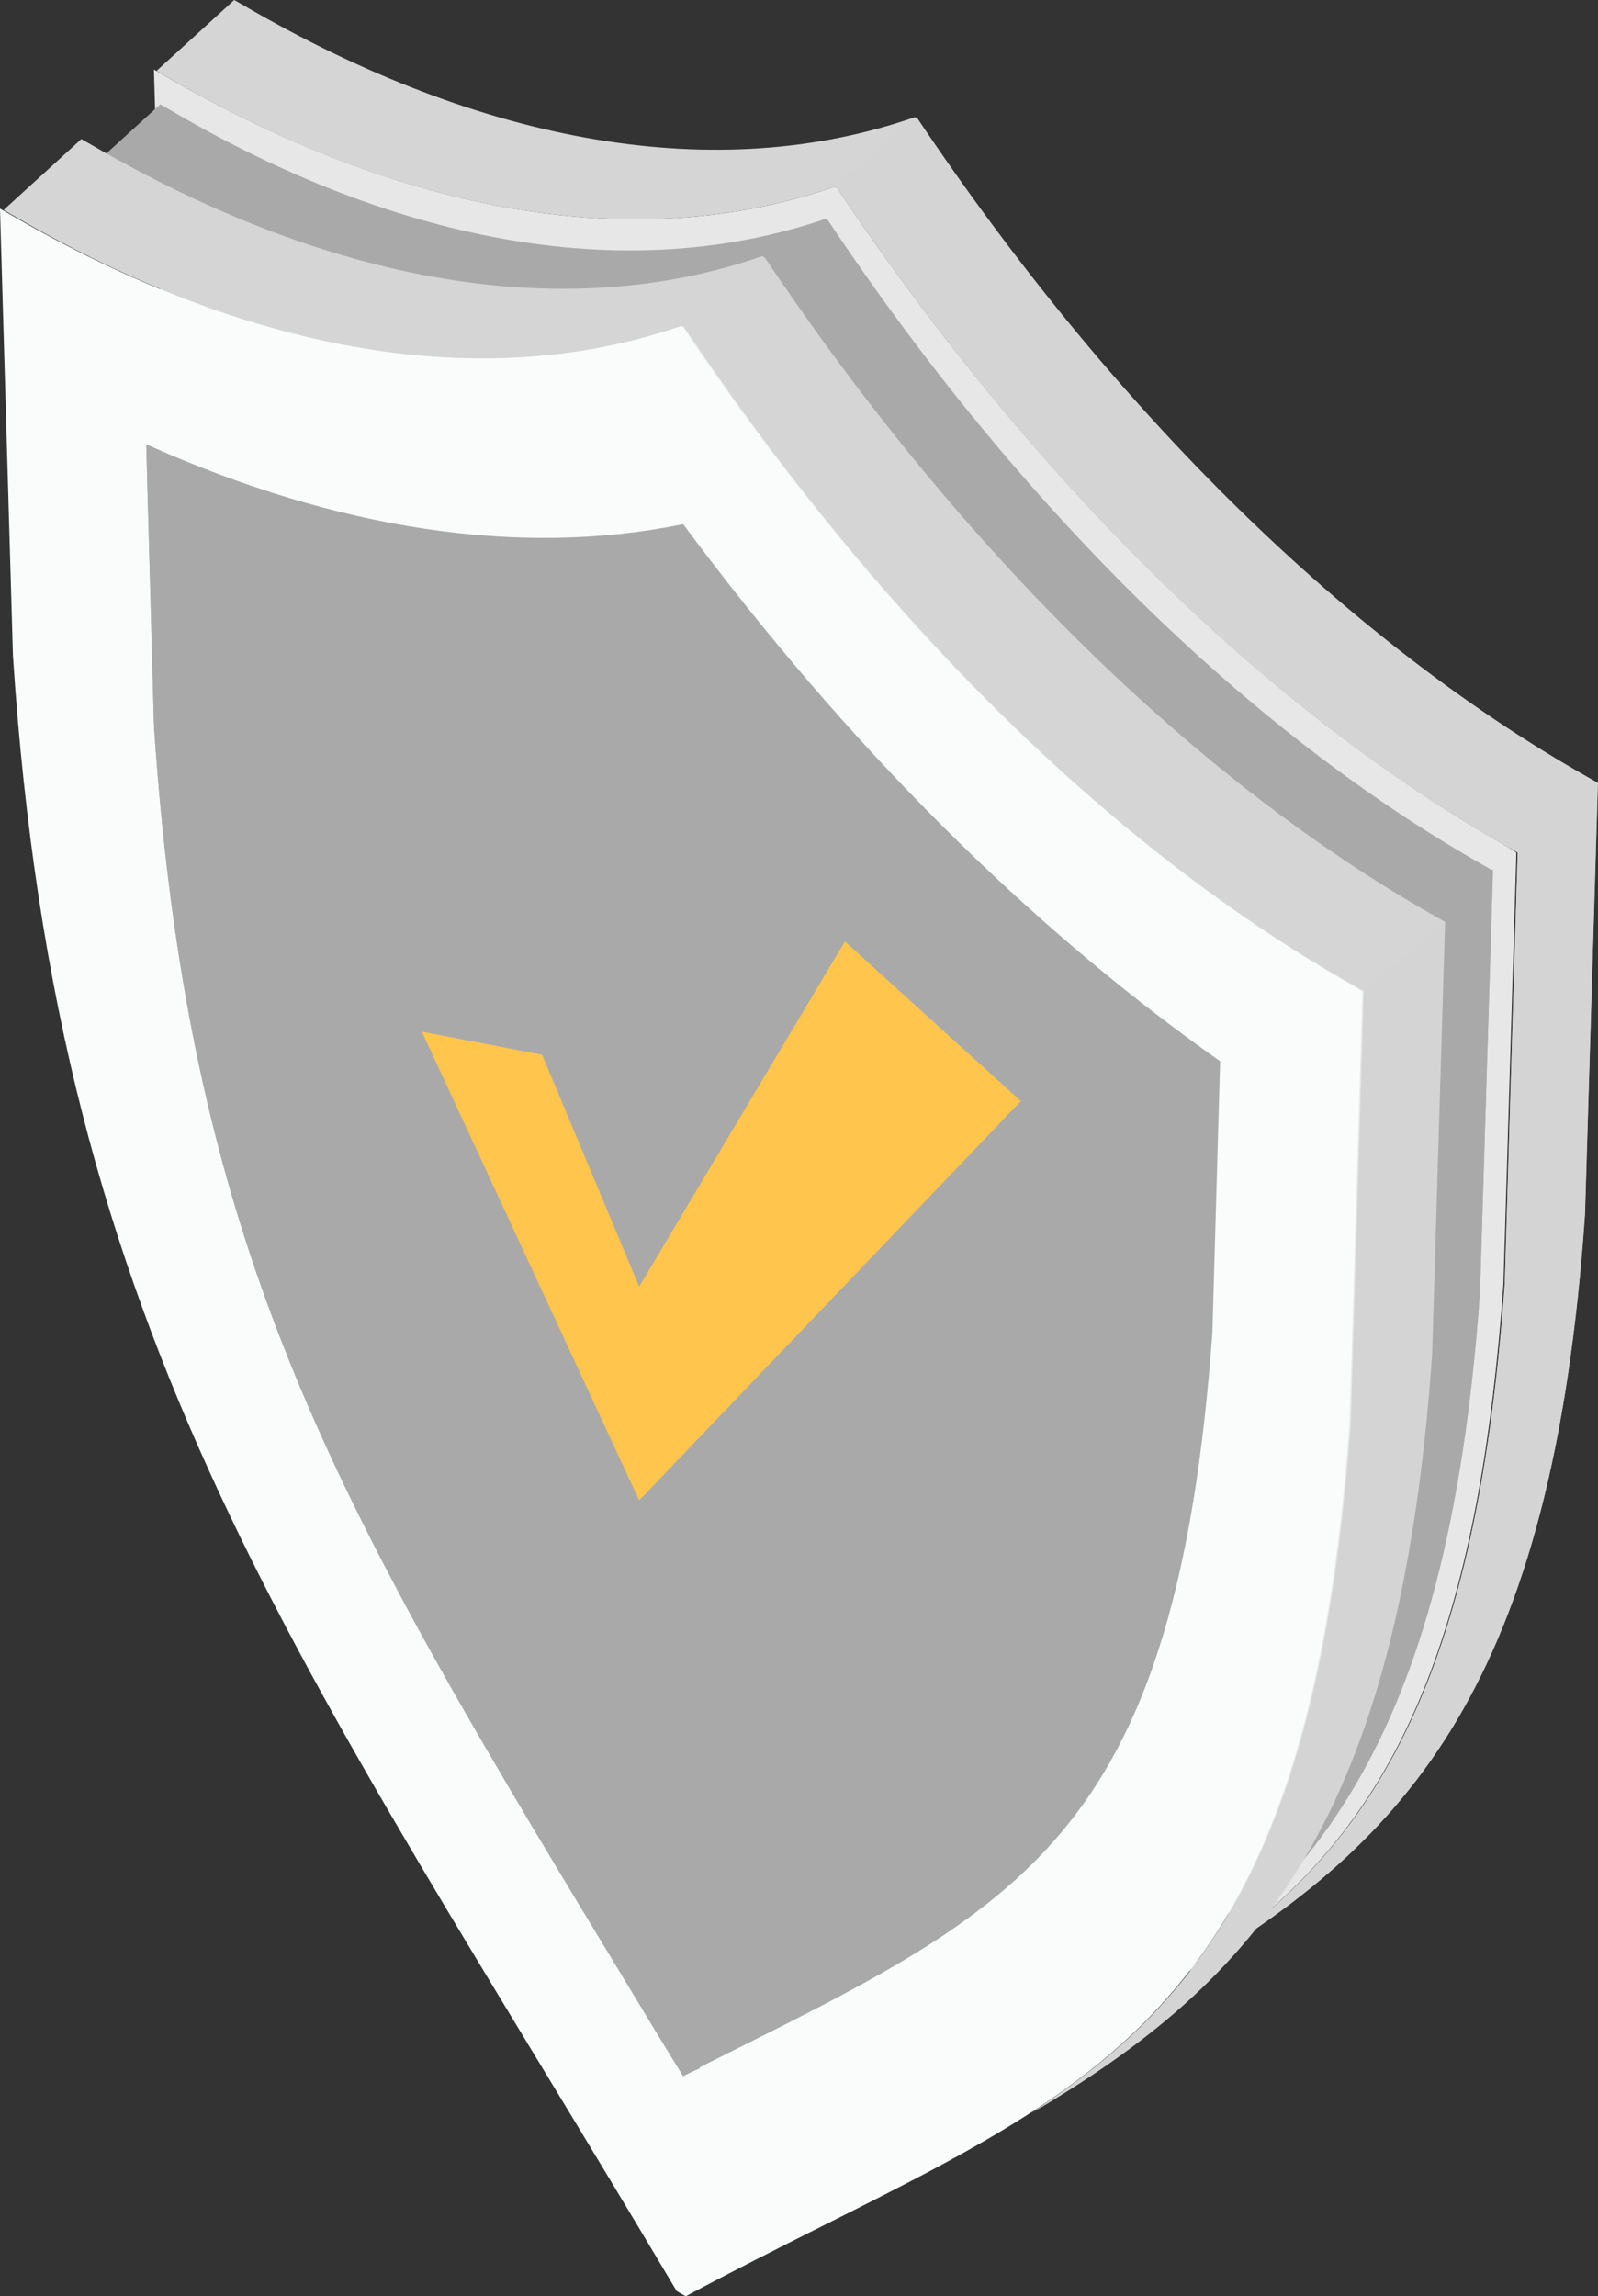 <svg width="94" height="135" viewBox="0 0 94 135" fill="none" xmlns="http://www.w3.org/2000/svg">
<rect x="0" y="0" width="94" height="135" fill="#333333" stroke="none"/>
<path d="M88.742 49.822C74.661 41.872 60.809 28.319 49.241 11.056L49.089 10.98C37.52 14.993 23.744 12.646 9.587 4.393L9.055 4.09L9.816 30.363C12.48 71.022 26.408 88.74 48.86 126.522L49.393 126.824C71.845 114.786 85.773 113.12 88.437 75.489L89.198 50.125L88.742 49.822Z" fill="#E7E7E7"/>
<path d="M93.465 45.732C79.384 37.782 65.532 24.229 53.964 6.966L53.811 6.89C42.243 10.903 28.467 8.556 14.31 0.303L13.777 0L9.211 4.164L9.591 4.391C23.672 12.645 37.524 14.992 49.093 10.979L49.245 11.054C60.813 28.317 74.589 41.871 88.746 49.821L89.278 50.124L88.517 75.488C86.767 100.02 80.222 109.257 69.642 116.072C82.885 108.273 91.334 98.96 93.236 71.4L93.997 46.035L93.465 45.732Z" fill="#D5D5D5"/>
<path d="M93.999 46.033L93.466 45.731C79.385 37.781 65.534 24.227 53.965 6.964L53.813 6.889L49.094 10.977L49.246 11.053C60.815 28.316 74.591 41.869 88.747 49.819L89.28 50.122L93.999 46.033Z" fill="#D4D4D4"/>
<path d="M89.269 50.124L88.508 75.488C86.757 100.02 80.212 109.257 69.633 116.072C82.876 108.273 91.324 98.96 93.227 71.4L93.988 46.035L89.269 50.124Z" fill="#D4D4D4"/>
<path d="M87.288 50.881C73.513 43.082 59.965 29.832 48.701 12.947L48.548 12.871C37.208 16.733 23.737 14.537 9.961 6.436L9.428 6.133L4.938 10.221L5.318 10.449C19.094 18.55 32.642 20.746 43.906 16.884L44.058 16.96C55.398 33.845 68.87 47.095 82.646 54.894L83.178 55.196L82.417 79.955C80.743 103.957 74.274 112.967 63.999 119.63C76.937 112.059 85.157 102.897 87.06 75.942L87.821 51.183L87.288 50.881Z" fill="#A9A9A9"/>
<path d="M87.743 51.183L87.211 50.88C73.435 43.081 59.887 29.831 48.623 12.947L48.471 12.871L43.828 16.884L43.98 16.96C55.321 33.844 68.792 47.094 82.568 54.893L83.101 55.196L87.743 51.183Z" fill="#A9A9A9"/>
<path d="M83.18 55.12L82.419 79.879C80.744 103.881 74.275 112.891 64 119.554C76.939 111.983 85.159 102.821 87.061 75.866L87.822 51.107L83.18 55.12Z" fill="#A9A9A9"/>
<path d="M79.687 57.998C65.607 50.048 51.755 36.495 40.186 19.231L40.034 19.156C28.465 23.169 14.689 20.822 0.533 12.569L0 12.266L0.761 38.539C3.425 79.198 17.353 96.915 39.806 134.697L40.338 135C62.791 122.961 76.719 121.296 79.383 83.665L80.144 58.301L79.687 57.998Z" fill="#FAFCFC"/>
<path d="M84.472 53.908C70.392 45.958 56.54 32.405 44.971 15.142L44.819 15.066C33.25 19.079 19.474 16.732 5.318 8.479L4.785 8.176L0.219 12.34L0.599 12.567C14.68 20.82 28.532 23.167 40.1 19.154L40.252 19.23C51.821 36.493 65.597 50.046 79.754 57.996L80.286 58.299L79.525 83.664C77.775 108.196 71.229 117.433 60.65 124.247C73.893 116.449 82.341 107.136 84.244 79.575L85.005 54.211L84.472 53.908Z" fill="#D5D5D5"/>
<path d="M85.022 54.213L84.489 53.91C70.409 45.96 56.557 32.407 44.988 15.144L44.836 15.068L40.117 19.157L40.269 19.233C51.838 36.496 65.614 50.049 79.77 57.999L80.303 58.302L85.022 54.213Z" fill="#D5D5D5"/>
<path d="M80.222 58.3L79.461 83.664C77.711 108.196 71.165 117.433 60.586 124.248C73.829 116.449 82.277 107.136 84.18 79.576L84.941 54.211L80.222 58.3Z" fill="#D4D4D4"/>
<path d="M37.371 117.436C19.942 88.664 11.189 74.202 9.058 42.705L8.602 26.123C19.79 31.12 30.521 32.786 40.187 30.817C49.853 43.84 60.585 54.516 71.773 62.391L71.316 78.367C69.185 107.517 60.432 111.909 43.003 120.616C42.09 121.07 41.177 121.524 40.187 122.054C39.198 120.464 38.284 118.95 37.371 117.436Z" fill="#A9A9A9"/>
<path d="M38.361 116.981C20.931 88.21 12.179 73.748 10.048 42.25L9.591 26.577C9.287 26.426 8.906 26.274 8.602 26.123L9.058 42.705C11.189 74.278 19.942 88.74 37.371 117.436C38.284 118.95 39.198 120.464 40.187 122.054C40.492 121.903 40.796 121.752 41.177 121.6C40.187 120.01 39.274 118.42 38.361 116.981Z" fill="#A9A9A9"/>
<path d="M24.812 60.648L37.599 88.208L60.051 64.736L49.7 55.348L37.599 75.639L31.891 62.011L24.812 60.648Z" fill="#FFC54D"/>
</svg>
